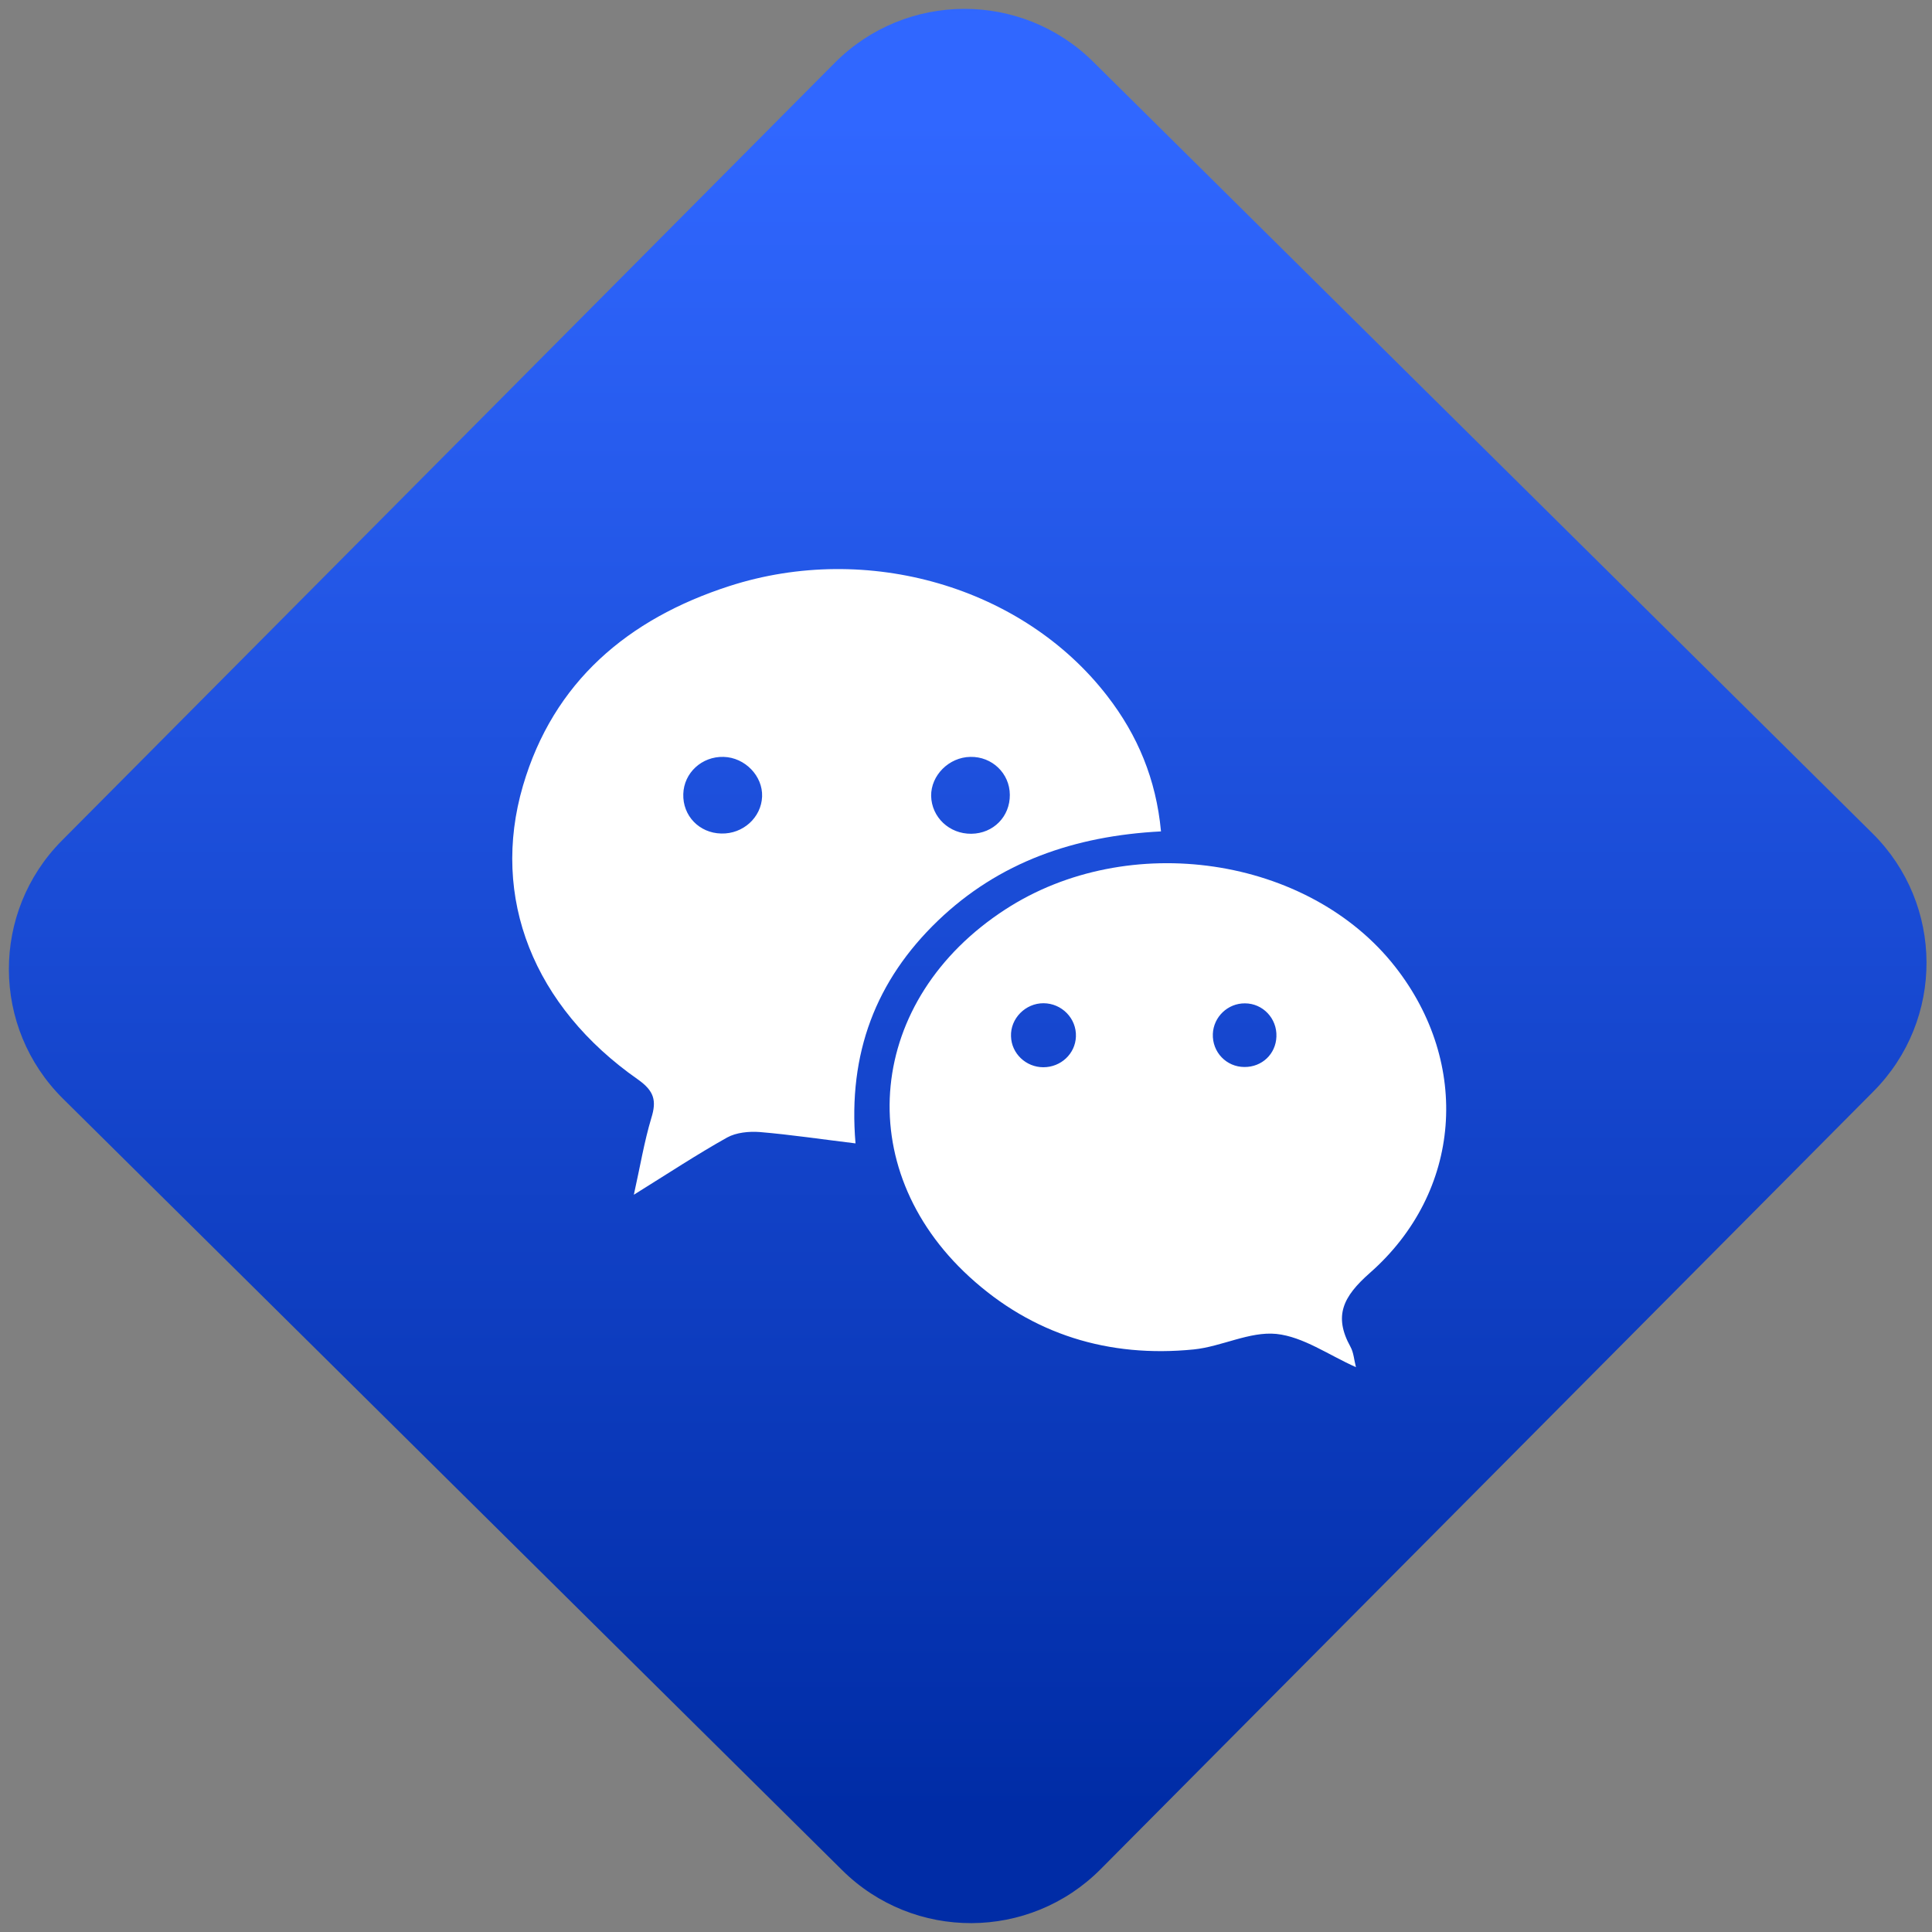 <svg width="64" height="64" viewBox="0 0 64 64" version="1.1"><rect x="0" y="0" width="64" height="64" fill="#808080" stroke="none"/><defs><linearGradient id="linear-pattern-0" gradientUnits="userSpaceOnUse" x1="0" y1="0" x2="0" y2="1" gradientTransform="matrix(60, 0, 0, 56, 0, 4)"><stop offset="0" stop-color="#3067ff" stop-opacity="1"/><stop offset="1" stop-color="#002ca6" stop-opacity="1"/></linearGradient></defs><path fill="url(#linear-pattern-0)" fill-opacity="1" d="M 36.219 2.051 L 62.027 27.605 C 64.402 29.957 64.418 33.785 62.059 36.156 L 36.461 61.918 C 34.105 64.289 30.27 64.305 27.895 61.949 L 2.086 36.395 C -0.289 34.043 -0.305 30.215 2.051 27.844 L 27.652 2.082 C 30.008 -0.289 33.844 -0.305 36.219 2.051 Z M 36.219 2.051 " /><g transform="matrix(1.008,0,0,1.003,16.221,16.077)"><path fill-rule="nonzero" fill="rgb(100%, 100%, 100%)" fill-opacity="1" d="M 22.062 11.43 C 19.219 11.578 16.738 12.441 14.727 14.383 C 12.695 16.348 11.77 18.754 12.023 21.734 C 10.906 21.598 9.891 21.445 8.875 21.359 C 8.52 21.332 8.102 21.375 7.805 21.539 C 6.812 22.098 5.863 22.727 4.738 23.43 C 4.945 22.496 5.078 21.684 5.312 20.898 C 5.492 20.32 5.406 20.004 4.875 19.625 C 1.453 17.223 0.016 13.625 1.094 9.922 C 2.094 6.492 4.543 4.41 7.875 3.328 C 12.422 1.852 17.531 3.359 20.293 6.953 C 21.293 8.25 21.902 9.707 22.062 11.43 Z M 8.953 10.281 C 8.98 9.602 8.391 8.988 7.688 8.969 C 6.973 8.949 6.383 9.496 6.363 10.195 C 6.34 10.914 6.887 11.484 7.609 11.5 C 8.328 11.52 8.926 10.969 8.953 10.281 Z M 15.797 8.969 C 15.094 8.98 14.5 9.578 14.508 10.258 C 14.523 10.961 15.105 11.516 15.828 11.508 C 16.555 11.5 17.102 10.938 17.094 10.219 C 17.09 9.512 16.508 8.953 15.797 8.969 Z M 15.797 8.969 "/><path fill-rule="nonzero" fill="rgb(100%, 100%, 100%)" fill-opacity="1" d="M 28.469 29.125 C 27.562 28.719 26.738 28.121 25.855 28.027 C 24.977 27.938 24.055 28.445 23.141 28.539 C 20.344 28.82 17.836 28.047 15.766 26.141 C 11.836 22.523 12.398 16.973 16.945 14.008 C 20.988 11.367 26.914 12.246 29.762 15.906 C 32.25 19.098 31.957 23.336 28.922 26.016 C 28.047 26.793 27.727 27.43 28.289 28.453 C 28.395 28.645 28.406 28.883 28.469 29.125 Z M 18.195 19.219 C 18.773 19.219 19.246 18.773 19.266 18.207 C 19.289 17.609 18.805 17.109 18.203 17.105 C 17.609 17.102 17.109 17.609 17.133 18.199 C 17.148 18.766 17.625 19.219 18.195 19.219 Z M 24.82 17.109 C 24.258 17.105 23.789 17.555 23.766 18.117 C 23.742 18.719 24.211 19.211 24.805 19.211 C 25.383 19.215 25.836 18.781 25.855 18.207 C 25.879 17.609 25.41 17.109 24.82 17.109 Z M 24.82 17.109 "/></g></svg>
